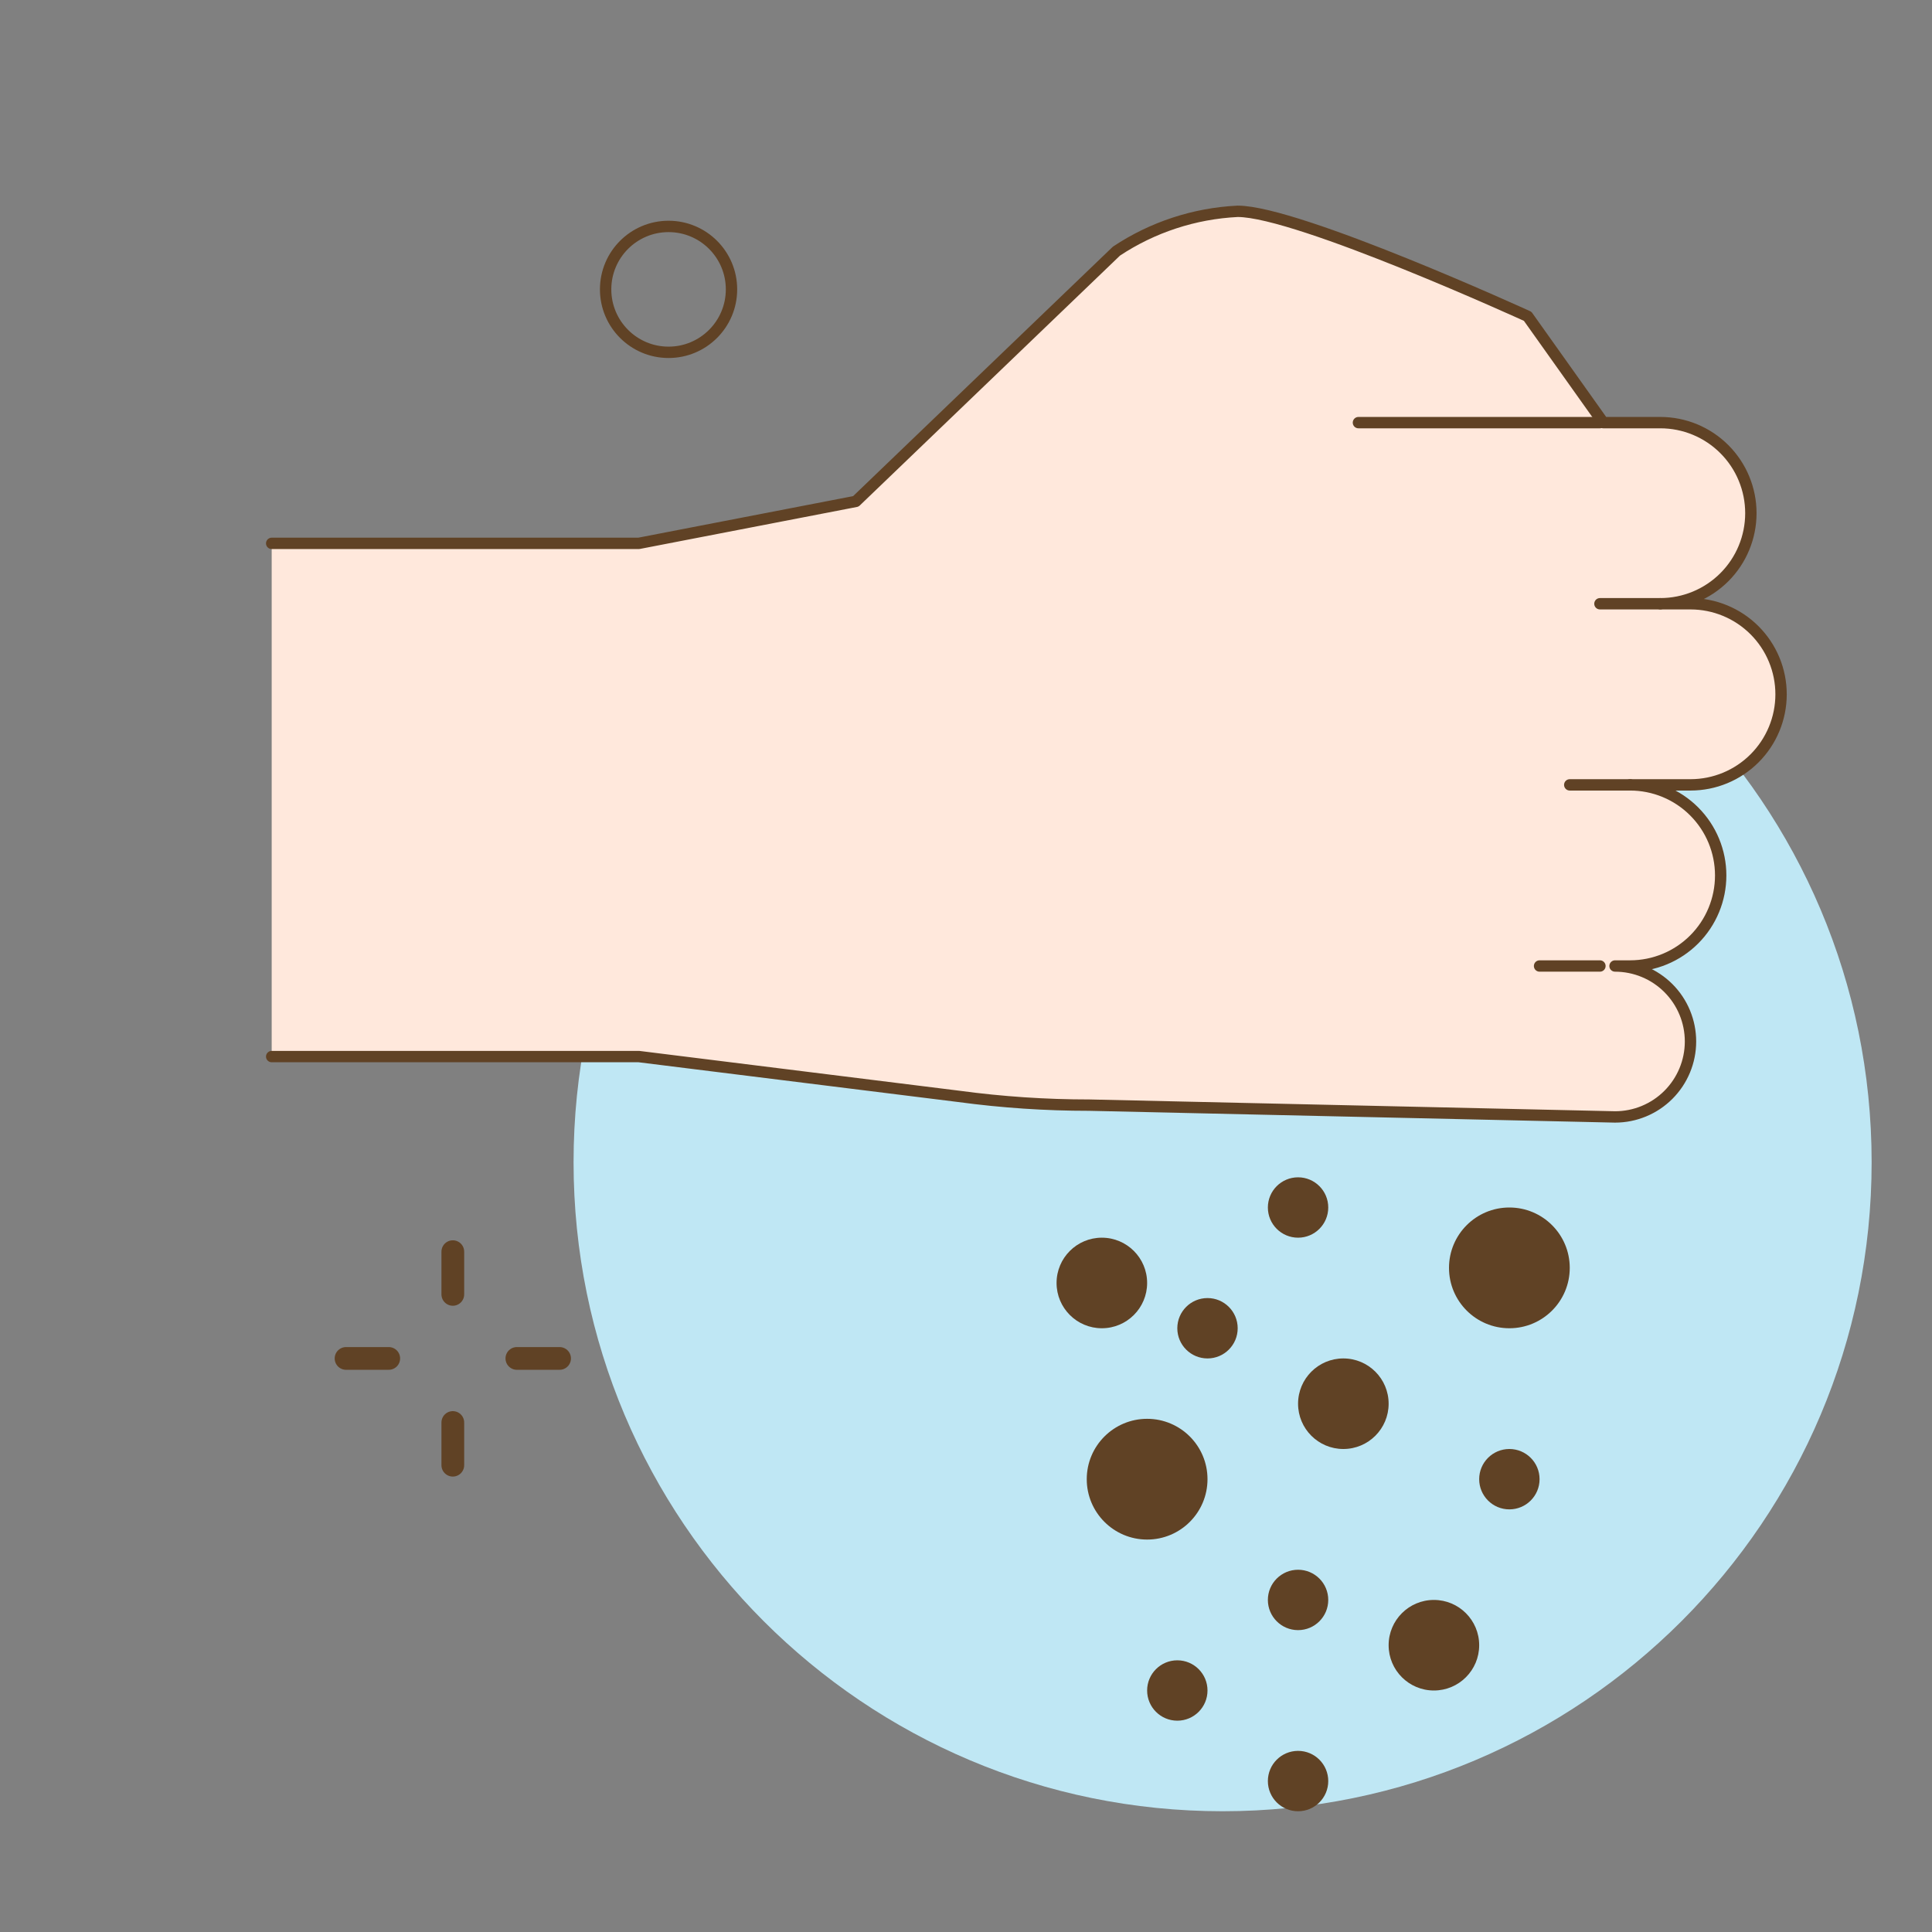 <svg width="170" height="170" viewBox="0 0 170 170" fill="none" xmlns="http://www.w3.org/2000/svg">
<rect x="0" y="0" width="170" height="170" fill="#808080" stroke="none"/>
<path d="M107.578 159.375C139.119 159.375 164.688 133.806 164.688 102.266C164.688 70.725 139.119 45.156 107.578 45.156C76.037 45.156 50.469 70.725 50.469 102.266C50.469 133.806 76.037 159.375 107.578 159.375Z" fill="#BFE7F4"/>
<path d="M39.844 110.136V113.895" stroke="#604225" stroke-width="2" stroke-linecap="round" stroke-linejoin="round"/>
<path d="M39.844 125.168V128.926" stroke="#604225" stroke-width="2" stroke-linecap="round" stroke-linejoin="round"/>
<path d="M30.449 119.531H34.207" stroke="#604225" stroke-width="2" stroke-linecap="round" stroke-linejoin="round"/>
<path d="M45.48 119.531H49.239" stroke="#604225" stroke-width="2" stroke-linecap="round" stroke-linejoin="round"/>
<path d="M58.828 31.001C61.887 31.001 64.366 28.521 64.366 25.463C64.366 22.404 61.887 19.924 58.828 19.924C55.769 19.924 53.29 22.404 53.29 25.463C53.29 28.521 55.769 31.001 58.828 31.001Z" stroke="#604225" stroke-linecap="round" stroke-linejoin="round"/>
<path d="M132.812 132.812C134.28 132.812 135.469 131.623 135.469 130.156C135.469 128.689 134.28 127.5 132.812 127.5C131.345 127.5 130.156 128.689 130.156 130.156C130.156 131.623 131.345 132.812 132.812 132.812Z" fill="#604225"/>
<path d="M23.906 92.969H56.209L84.365 96.472C88.174 96.987 92.013 97.244 95.856 97.243L142.109 98.281C143.871 98.281 145.56 97.582 146.805 96.336C148.05 95.091 148.75 93.402 148.75 91.641C148.75 89.879 148.05 88.19 146.805 86.945C145.56 85.7 143.871 85 142.109 85H143.438C145.551 85 147.578 84.16 149.072 82.666C150.567 81.172 151.406 79.145 151.406 77.031C151.406 74.918 150.567 72.891 149.072 71.397C147.578 69.902 145.551 69.062 143.438 69.062H148.75C150.863 69.062 152.89 68.223 154.385 66.728C155.879 65.234 156.719 63.207 156.719 61.094C156.719 58.98 155.879 56.953 154.385 55.459C152.89 53.965 150.863 53.125 148.75 53.125H146.094C148.207 53.125 150.234 52.285 151.729 50.791C153.223 49.297 154.062 47.27 154.062 45.156C154.062 43.043 153.223 41.016 151.729 39.522C150.234 38.027 148.207 37.188 146.094 37.188H141.073L134.42 27.832C134.42 27.832 114.219 18.594 108.906 18.594C105.101 18.779 101.416 19.988 98.241 22.095L75.307 44.118L56.209 47.812H23.906" fill="#FFE8DC"/>
<path d="M23.906 92.969H56.209L84.365 96.472C88.174 96.987 92.013 97.244 95.856 97.243L142.109 98.281C143.871 98.281 145.56 97.582 146.805 96.336C148.05 95.091 148.75 93.402 148.75 91.641C148.75 89.879 148.05 88.19 146.805 86.945C145.56 85.7 143.871 85 142.109 85H143.438C145.551 85 147.578 84.16 149.072 82.666C150.567 81.172 151.406 79.145 151.406 77.031C151.406 74.918 150.567 72.891 149.072 71.397C147.578 69.902 145.551 69.062 143.438 69.062H148.75C150.863 69.062 152.89 68.223 154.385 66.728C155.879 65.234 156.719 63.207 156.719 61.094C156.719 58.98 155.879 56.953 154.385 55.459C152.89 53.965 150.863 53.125 148.75 53.125H146.094C148.207 53.125 150.234 52.285 151.729 50.791C153.223 49.297 154.062 47.27 154.062 45.156C154.062 43.043 153.223 41.016 151.729 39.522C150.234 38.027 148.207 37.188 146.094 37.188H141.073L134.42 27.832C134.42 27.832 114.219 18.594 108.906 18.594C105.101 18.779 101.416 19.988 98.241 22.095L75.307 44.118L56.209 47.812H23.906" stroke="#604225" stroke-linecap="round" stroke-linejoin="round"/>
<path d="M140.781 37.188H119.531" stroke="#604225" stroke-linecap="round" stroke-linejoin="round"/>
<path d="M146.094 53.125H140.781" stroke="#604225" stroke-linecap="round" stroke-linejoin="round"/>
<path d="M140.781 85H135.469" stroke="#604225" stroke-linecap="round" stroke-linejoin="round"/>
<path d="M143.438 69.062H138.125" stroke="#604225" stroke-linecap="round" stroke-linejoin="round"/>
<path d="M132.812 116.875C135.747 116.875 138.125 114.497 138.125 111.562C138.125 108.628 135.747 106.25 132.812 106.25C129.878 106.25 127.5 108.628 127.5 111.562C127.5 114.497 129.878 116.875 132.812 116.875Z" fill="#604225"/>
<path d="M100.938 135.469C103.872 135.469 106.25 133.09 106.25 130.156C106.25 127.222 103.872 124.844 100.938 124.844C98.004 124.844 95.625 127.222 95.625 130.156C95.625 133.09 98.004 135.469 100.938 135.469Z" fill="#604225"/>
<path d="M96.953 116.875C99.154 116.875 100.938 115.091 100.938 112.891C100.938 110.69 99.154 108.906 96.953 108.906C94.753 108.906 92.969 110.69 92.969 112.891C92.969 115.091 94.753 116.875 96.953 116.875Z" fill="#604225"/>
<path d="M126.172 148.75C128.372 148.75 130.156 146.966 130.156 144.766C130.156 142.565 128.372 140.781 126.172 140.781C123.971 140.781 122.188 142.565 122.188 144.766C122.188 146.966 123.971 148.75 126.172 148.75Z" fill="#604225"/>
<path d="M118.203 127.5C120.404 127.5 122.188 125.716 122.188 123.516C122.188 121.315 120.404 119.531 118.203 119.531C116.003 119.531 114.219 121.315 114.219 123.516C114.219 125.716 116.003 127.5 118.203 127.5Z" fill="#604225"/>
<path d="M114.219 143.438C115.686 143.438 116.875 142.248 116.875 140.781C116.875 139.314 115.686 138.125 114.219 138.125C112.752 138.125 111.562 139.314 111.562 140.781C111.562 142.248 112.752 143.438 114.219 143.438Z" fill="#604225"/>
<path d="M106.25 119.531C107.717 119.531 108.906 118.342 108.906 116.875C108.906 115.408 107.717 114.219 106.25 114.219C104.783 114.219 103.594 115.408 103.594 116.875C103.594 118.342 104.783 119.531 106.25 119.531Z" fill="#604225"/>
<path d="M114.219 159.375C115.686 159.375 116.875 158.186 116.875 156.719C116.875 155.252 115.686 154.062 114.219 154.062C112.752 154.062 111.562 155.252 111.562 156.719C111.562 158.186 112.752 159.375 114.219 159.375Z" fill="#604225"/>
<path d="M114.219 108.906C115.686 108.906 116.875 107.717 116.875 106.25C116.875 104.783 115.686 103.594 114.219 103.594C112.752 103.594 111.562 104.783 111.562 106.25C111.562 107.717 112.752 108.906 114.219 108.906Z" fill="#604225"/>
<path d="M103.594 151.406C105.061 151.406 106.25 150.217 106.25 148.75C106.25 147.283 105.061 146.094 103.594 146.094C102.127 146.094 100.938 147.283 100.938 148.75C100.938 150.217 102.127 151.406 103.594 151.406Z" fill="#604225"/>
</svg>
